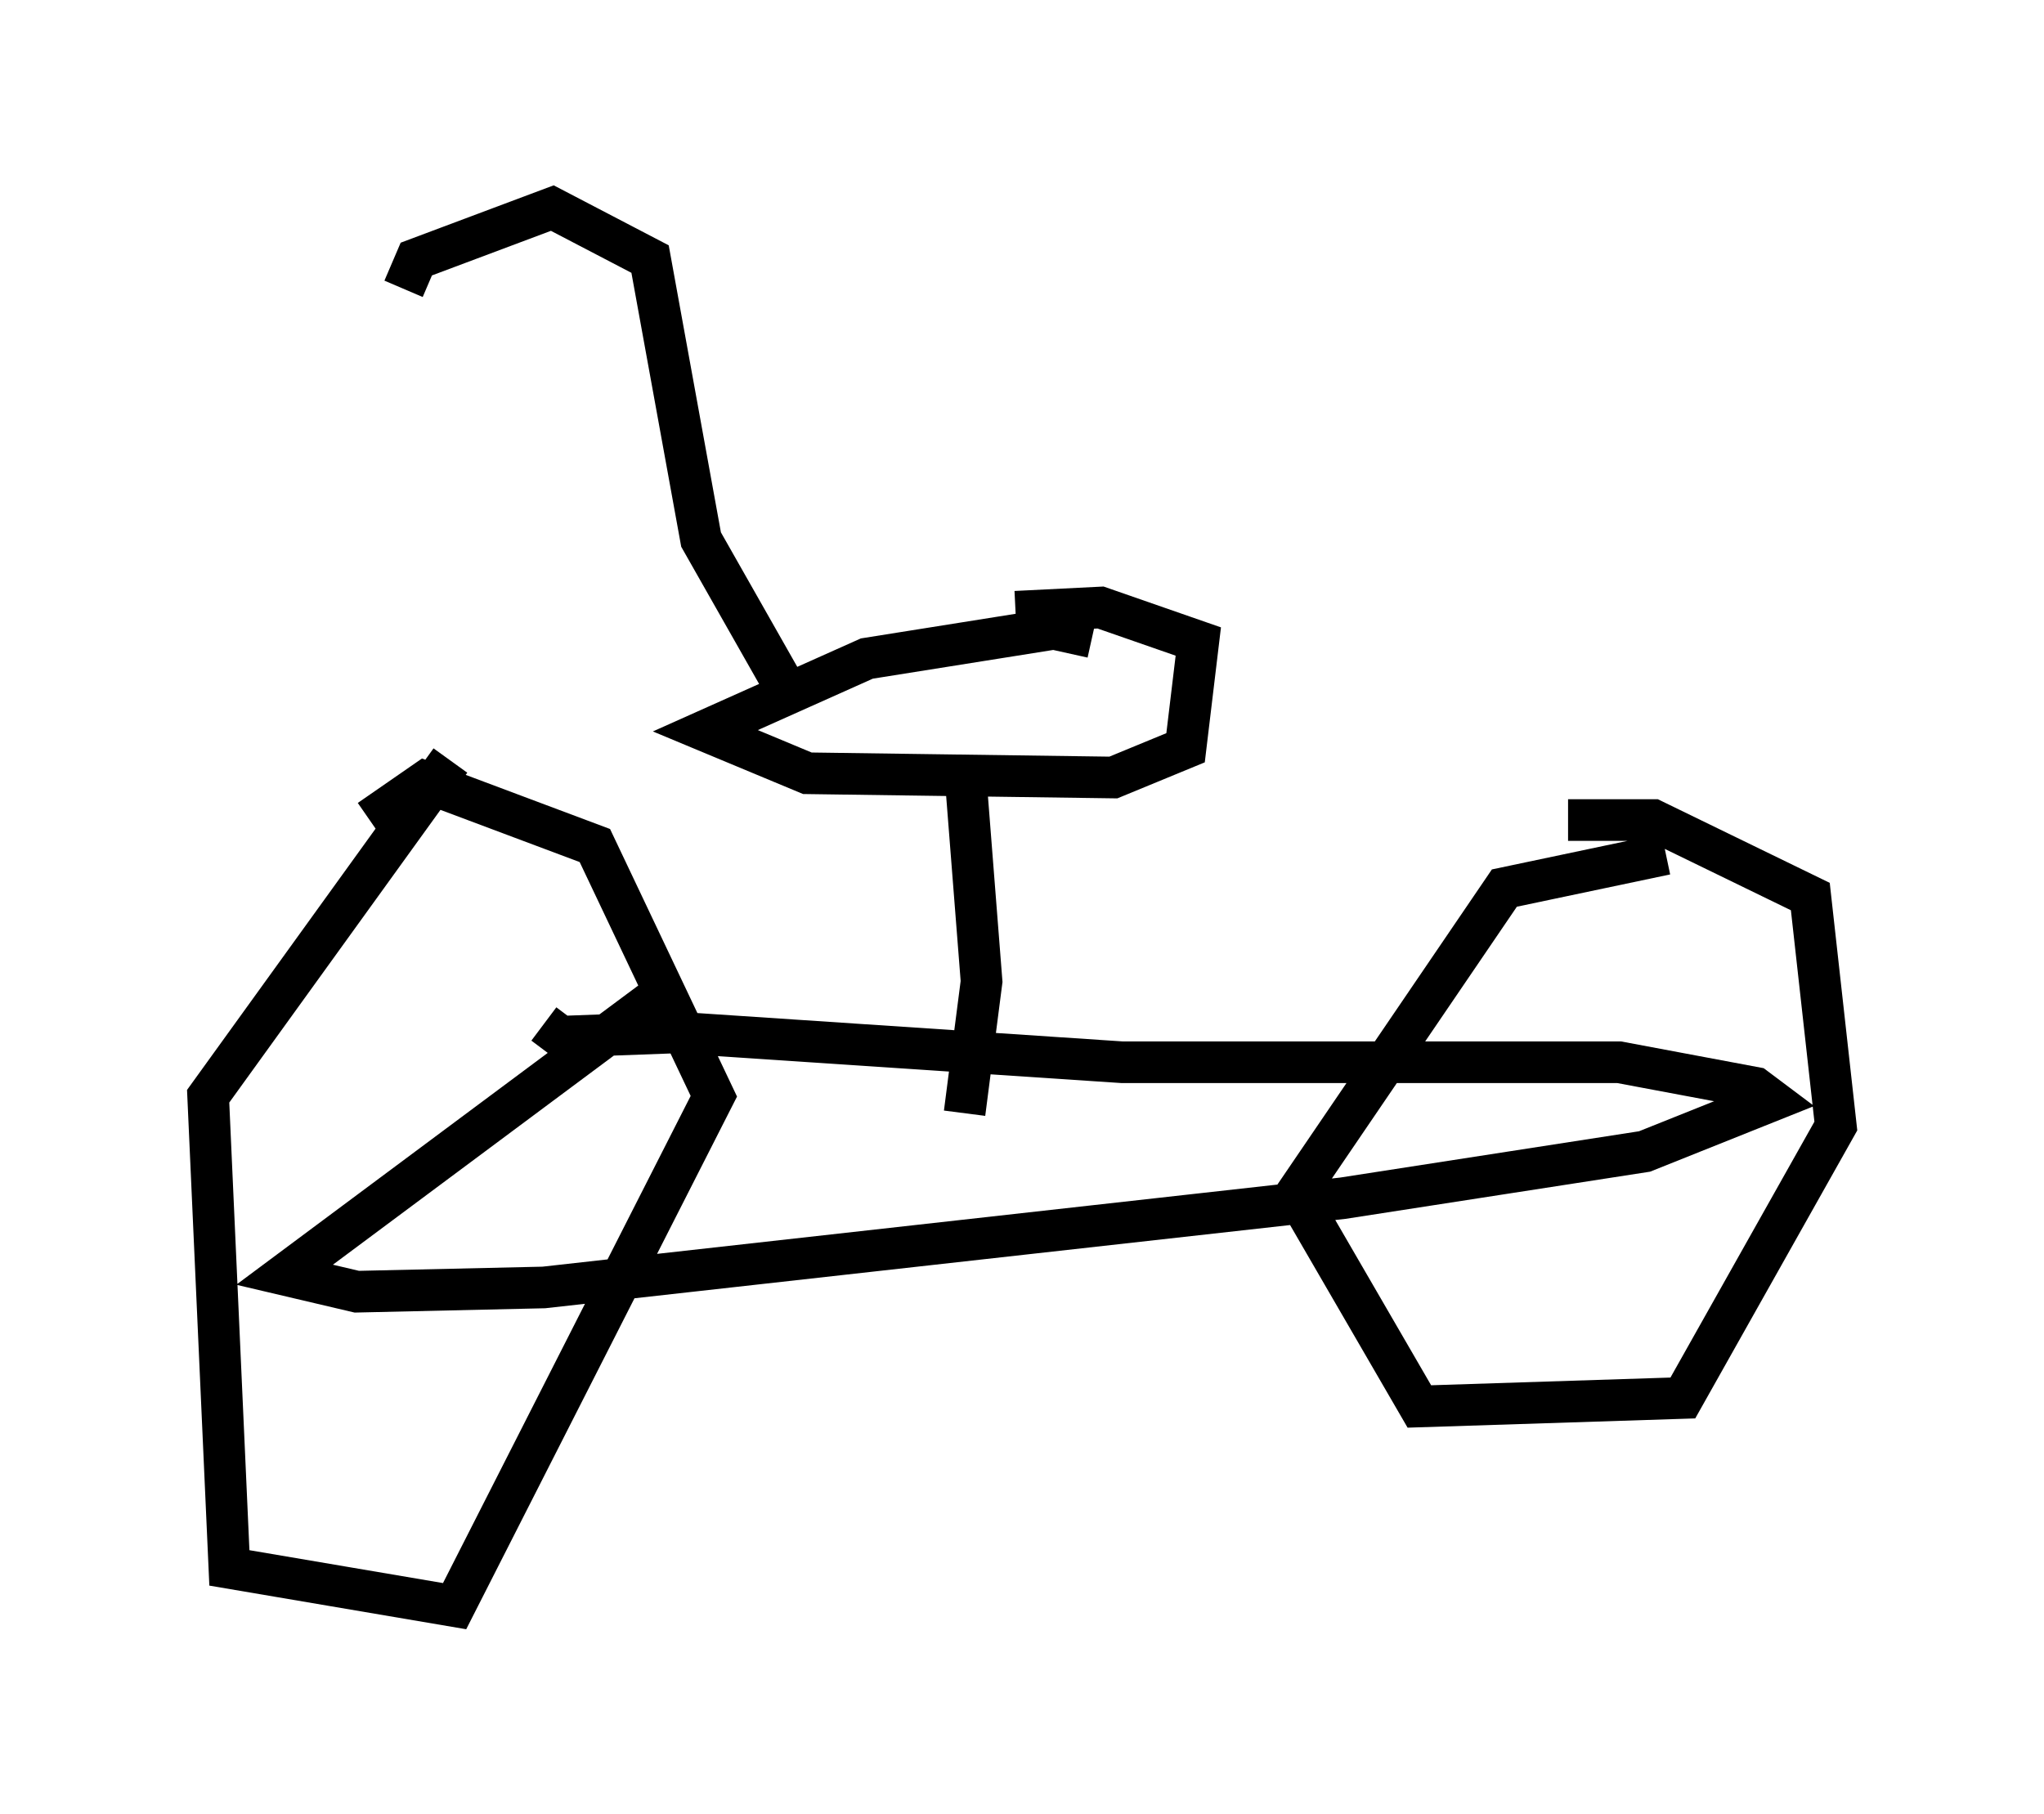 <?xml version="1.0" encoding="utf-8" ?>
<svg baseProfile="full" height="43.586" version="1.1" width="49.098" xmlns="http://www.w3.org/2000/svg" xmlns:ev="http://www.w3.org/2001/xml-events" xmlns:xlink="http://www.w3.org/1999/xlink"><defs /><rect fill="white" height="43.586" width="49.098" x="0" y="0" /><path d="M13.269, 19.19 m-2.45, -0.919 l-5.819, 8.065 0.51, 11.331 l5.41, 0.919 6.227, -12.25 l-2.858, -6.023 -4.083, -1.531 l-1.327, 0.919 m31.136, 0.817 l-3.879, 0.817 -5.002, 7.35 l2.96, 5.104 6.329, -0.204 l3.675, -6.533 -0.613, -5.513 l-3.777, -1.838 -2.042, 0.0 m-21.642, 4.083 l-9.188, 6.84 1.735, 0.408 l4.492, -0.102 19.192, -2.144 l7.248, -1.123 3.063, -1.225 l-0.408, -0.306 -3.267, -0.613 l-11.944, 0.0 -10.719, -0.715 l-2.756, 0.102 -0.408, -0.306 m10.106, 2.144 l0.408, -3.165 -0.408, -5.206 m3.063, -3.063 l-0.919, -0.204 -4.492, 0.715 l-3.879, 1.735 2.45, 1.021 l7.35, 0.102 1.735, -0.715 l0.306, -2.552 -2.348, -0.817 l-2.042, 0.102 m-5.41, 2.042 l-2.144, -3.777 -1.225, -6.738 l-2.348, -1.225 -3.267, 1.225 l-0.306, 0.715 m8.575, 10.208 " fill="none" stroke="black" stroke-width="1" /></svg>